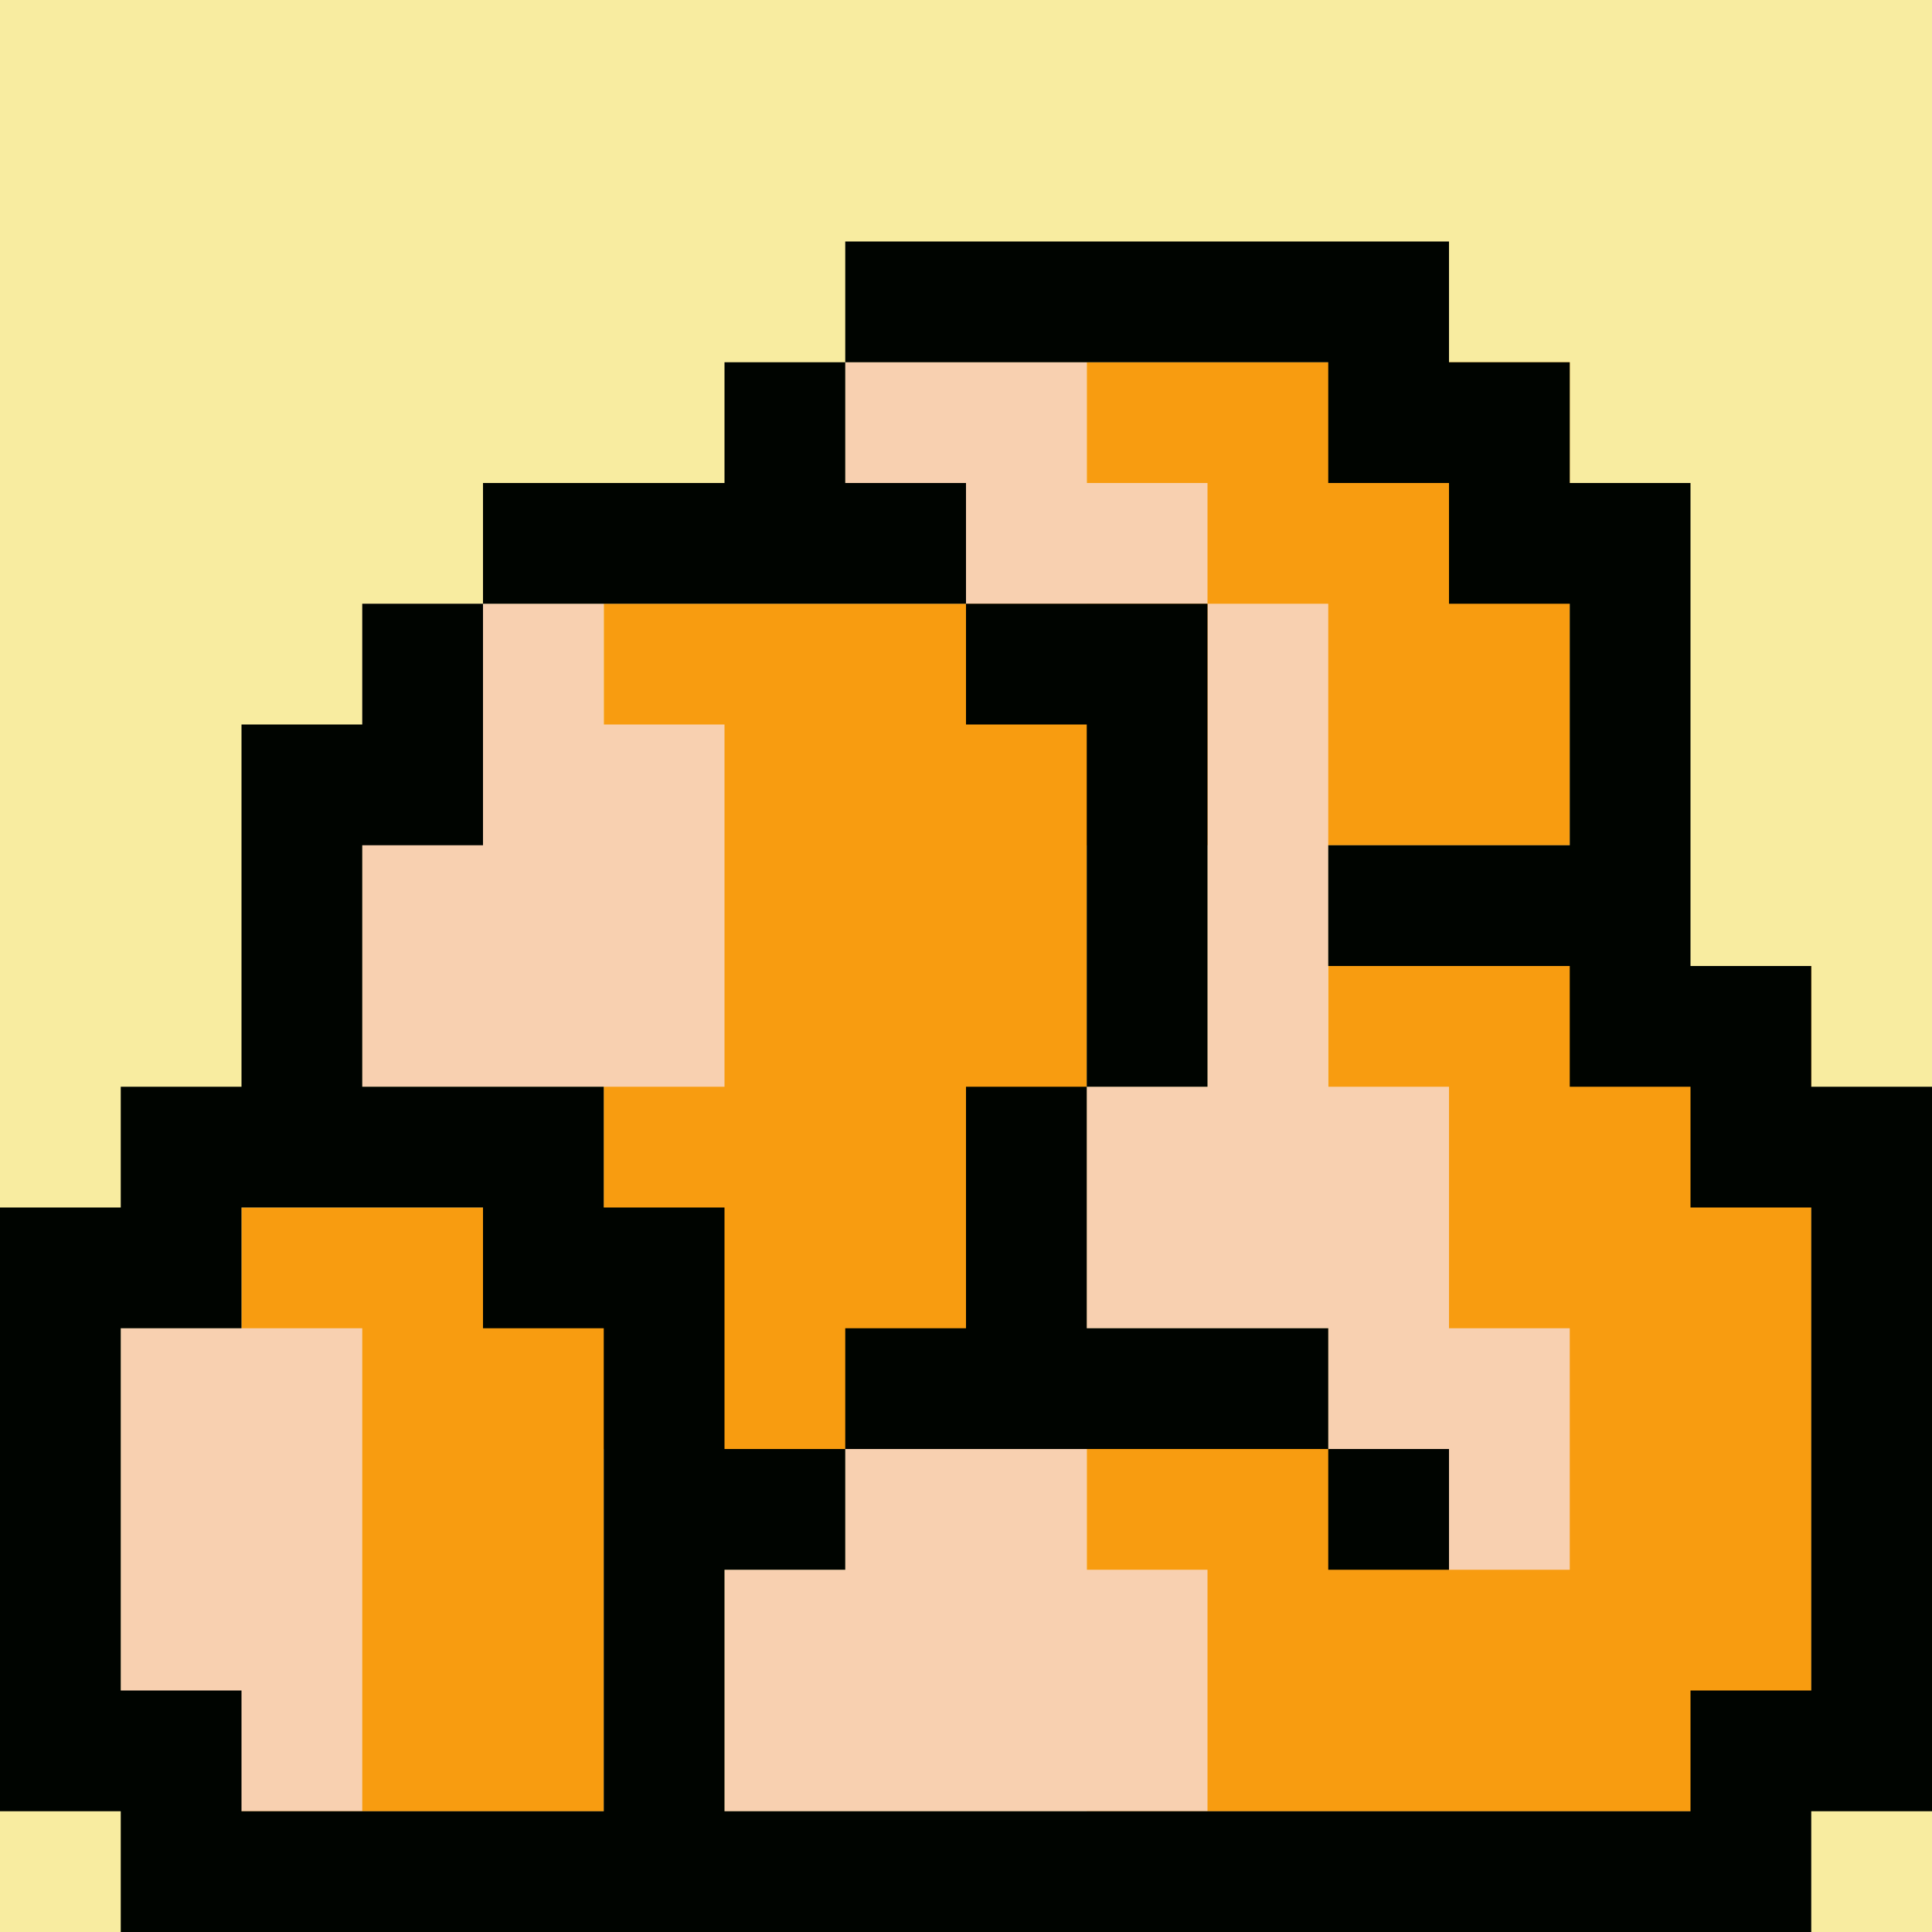 <svg xmlns="http://www.w3.org/2000/svg" viewBox="0 0 16 16">
    <defs>
        <style>
            .cls-2{fill:#f89c10}.cls-4{fill:#000400}
        </style>
    </defs>
    <g id="Layer_2" data-name="Layer 2">
        <g id="_37" data-name="37">
            <path fill="#f8eca0" d="M0 0h16v16H0z"/>
            <path class="cls-2" d="M13 7V3H9v2H5v5H2v5h3v-3h4V7h4z"/>
            <path class="cls-2" d="M11 8v4H9v3h6V8h-4z"/>
            <path d="M1 11h2v4H1zm5-5H5V5H3v4h3V6zm3 6H7v1H6v2h4v-2H9v-1zm3-1V9h-1V5h-1v4H9v2h2v1h1v1h1v-2h-1zM9 4V3H7v1h1v1h2V4H9z" fill="#f8d0b0"/>
            <path class="cls-4" d="M8 4H7V3H6v1H4v1h4V4zm2 2V5H8v1h1v3h1V6z"/>
            <path class="cls-4" d="M15 9V8h-1V4h-1V3h-1V2H7v1h4v1h1v1h1v2h-2v1h2v1h1v1h1v4h-1v1H6v-2h1v-1H6v-2H5V9H3V7h1V5H3v1H2v3H1v1H0v5h1v1h14v-1h1V9zM2 15v-1H1v-3h1v-1h2v1h1v4z"/>
            <path class="cls-4" d="M9 12h2v-1H9V9H8v2H7v1h2zm2 0h1v1h-1z"/>
        </g>
    </g>
</svg>
